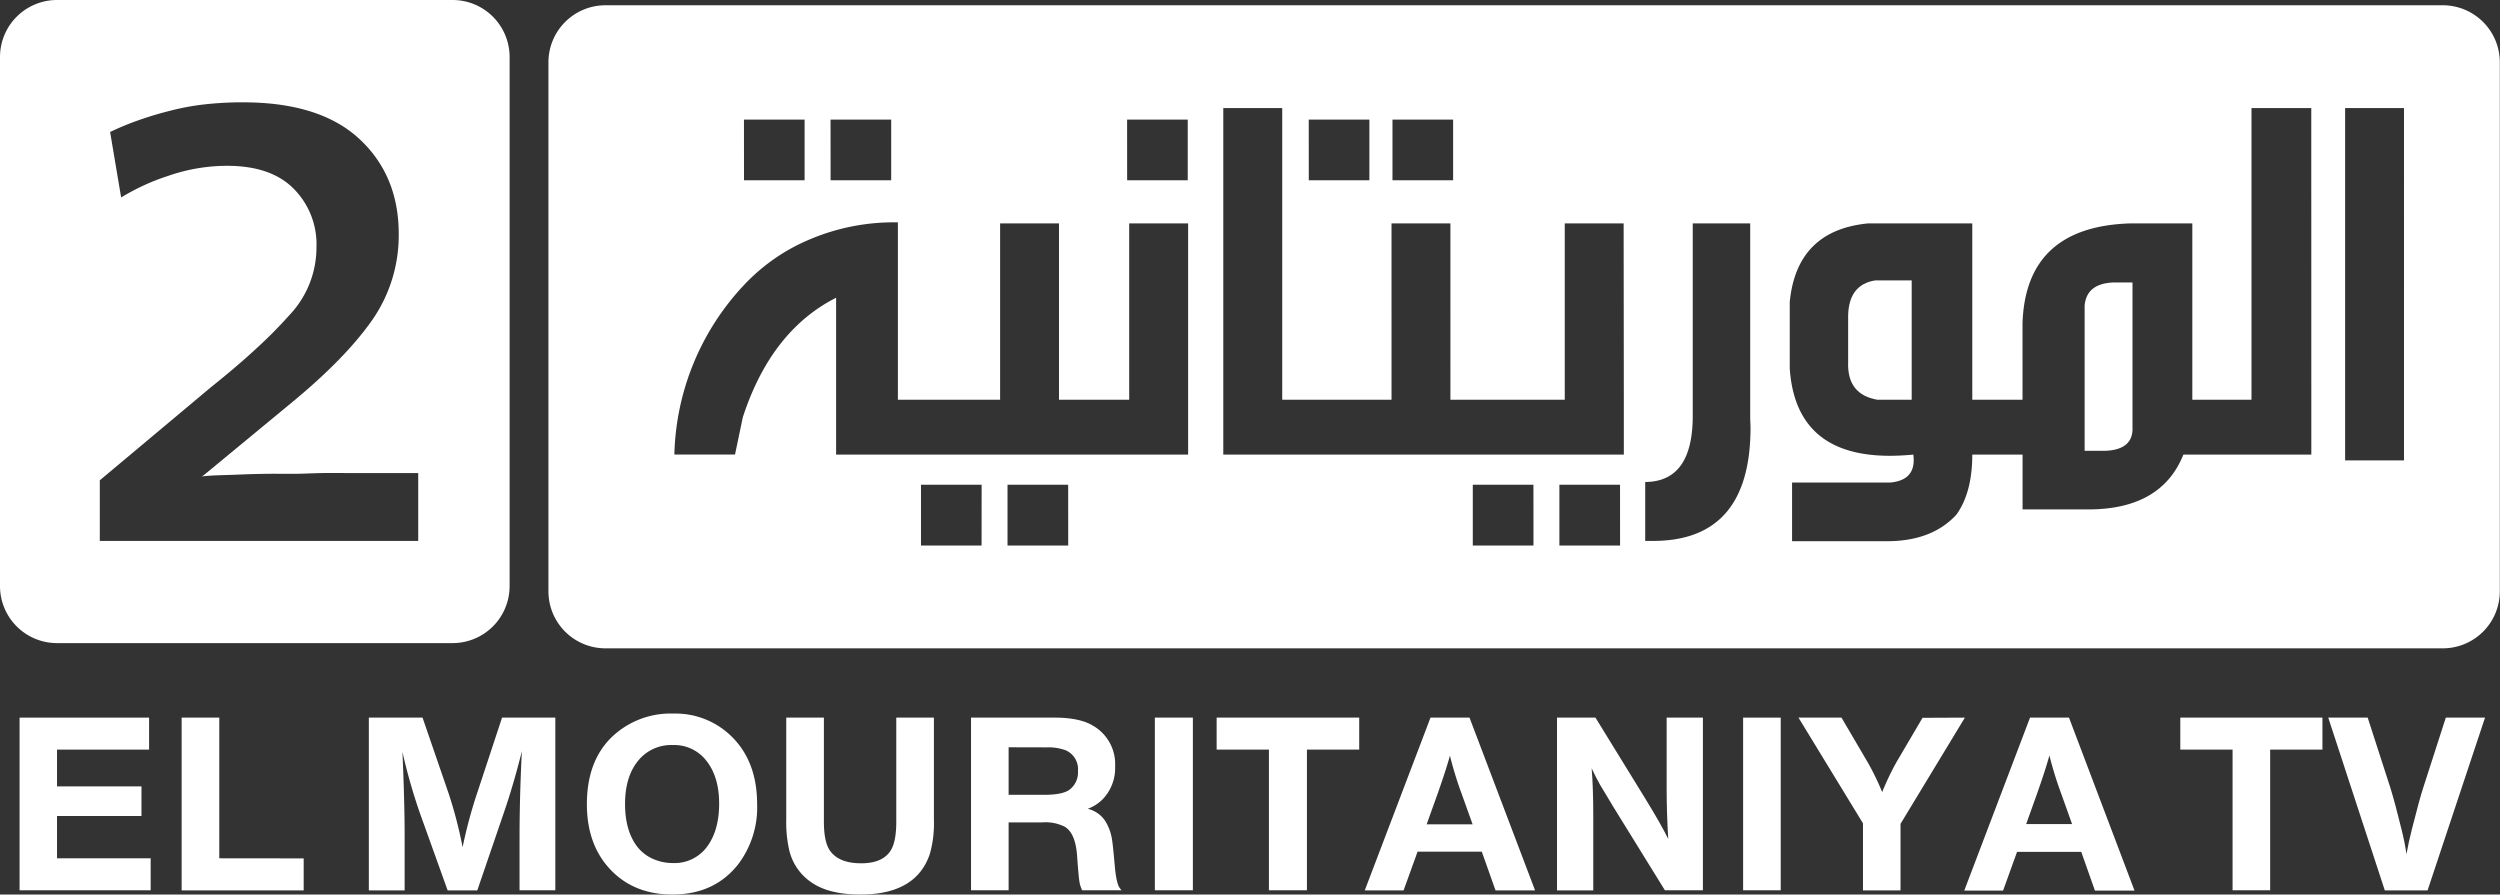 <svg xmlns="http://www.w3.org/2000/svg" viewBox="0 0 526.04 188.22"><rect x="0" y="0" width="526.04" height="188.22" fill="#333333" stroke="none"/><defs><style>.cls-1{fill:#fff;}</style></defs><g id="Layer_2" data-name="Layer 2"><g id="Layer_1-2" data-name="Layer 1"><path class="cls-1" d="M31.37,151v6.73H12v7.74H29.77v6.23H12v8.9h19.7v6.73H4.12V151Z"/><path class="cls-1" d="M63.9,180.62v6.73H38.22V151h7.92v29.6Z"/><path class="cls-1" d="M116.85,151v36.33h-7.53V176.47q0-8.78.49-18.41-1.75,7-3.71,12.71l-5.67,16.58H94.19l-5.83-16.24a119.61,119.61,0,0,1-3.68-12.89q.46,10.67.46,17.4v11.73H77.61V151h11.3l5.43,15.78a90.58,90.58,0,0,1,3,11.5,98.71,98.71,0,0,1,3.12-11.58l5.18-15.7Z"/><path class="cls-1" d="M141.73,150.15a16.79,16.79,0,0,1,12.16,4.77q5.42,5.28,5.42,14.28a19.77,19.77,0,0,1-4.1,12.81q-5,6.21-13.72,6.21-8.88,0-14-6.34-4-5-4-12.66,0-9,5.18-14.07A17.86,17.86,0,0,1,141.73,150.15Zm-.13,6.62a8.93,8.93,0,0,0-7.35,3.33c-1.82,2.23-2.73,5.26-2.73,9.07s.89,6.89,2.68,9.13a8.61,8.61,0,0,0,3.71,2.63,10.09,10.09,0,0,0,3.64.67,8.5,8.5,0,0,0,6.88-3q2.88-3.48,2.89-9.49,0-5.62-2.66-9A8.53,8.53,0,0,0,141.6,156.77Z"/><path class="cls-1" d="M196.51,151V172.5a23.67,23.67,0,0,1-.85,7.16q-2.86,8.57-14.62,8.56-6.34,0-9.95-2.32a11.31,11.31,0,0,1-5-6.91,26.3,26.3,0,0,1-.65-6.6V151h7.92v21.89q0,4.16,1.21,6c1.24,1.84,3.44,2.76,6.62,2.76,3,0,5-.86,6.17-2.6q1.23-1.87,1.23-6.11V151Z"/><path class="cls-1" d="M204.32,151H221.9q5.21,0,8,1.65a9.33,9.33,0,0,1,4.74,8.64,9.45,9.45,0,0,1-2.52,6.78,8.4,8.4,0,0,1-3.25,2.11,6.12,6.12,0,0,1,3.76,2.68,10.5,10.5,0,0,1,1.42,4.26c.09.51.26,2.21.52,5.08q.33,3.78,1.08,4.71l.33.42H227.7a6.58,6.58,0,0,1-.54-1.63q-.18-.83-.54-5.85c-.24-3-1.1-5-2.56-5.88a9,9,0,0,0-4.69-.93h-7.14v14.29h-7.91Zm7.91,6.24v10h7.56c2.44,0,4.15-.34,5.15-1a4.52,4.52,0,0,0,1.88-4,4.34,4.34,0,0,0-2.55-4.36,10.63,10.63,0,0,0-4.12-.62Z"/><path class="cls-1" d="M251,151v36.33H243V151Z"/><path class="cls-1" d="M286,151v6.73h-11v29.6H267v-29.6H256V151Z"/><path class="cls-1" d="M309.21,151,323,187.35h-8.32l-2.89-8.15H298.28l-2.94,8.15h-8.17L301,151Zm.65,22.45-2.35-6.55a76,76,0,0,1-2.42-7.89c-.6,2.15-1.46,4.78-2.55,7.89l-2.35,6.55Z"/><path class="cls-1" d="M358.32,151v36.33h-8L339.5,169.82c-1.68-2.79-2.62-4.34-2.81-4.67-.57-1-1.16-2.16-1.78-3.48.23,2.73.34,6.14.34,10.21v15.47h-7.63V151h8.09l10.55,17.15q3.24,5.28,4.76,8.37-.33-5.64-.33-10.38V151Z"/><path class="cls-1" d="M374.69,151v36.33h-7.91V151Z"/><path class="cls-1" d="M413.44,151,399.9,173.35v14H392V173.24L378.43,151h9.05l5.67,9.67a53.93,53.93,0,0,1,2.89,6,55.69,55.69,0,0,1,3-6.29l5.49-9.34Z"/><path class="cls-1" d="M435.35,151l13.79,36.4h-8.33l-2.88-8.15H424.42l-2.94,8.15h-8.17L427.15,151ZM436,173.4l-2.34-6.55a76.28,76.28,0,0,1-2.43-7.89q-.9,3.22-2.55,7.89l-2.34,6.55Z"/><path class="cls-1" d="M488.68,151v6.73h-11v29.6h-7.91v-29.6h-11V151Z"/><path class="cls-1" d="M522.89,151,510.8,187.35h-9L489.9,151h8.3l4.74,14.67q1,3.19,2.42,9c.4,1.59.74,3.27,1,5.06.31-1.76.69-3.5,1.14-5.24q1.59-6.32,2.4-8.79L514.64,151Z"/><path class="cls-1" d="M388.88,66.3v9.91q-.24,6.8,6.14,7.9h7.23V59h-7.66Q389.07,59.86,388.88,66.3Z"/><path class="cls-1" d="M514,1.11H127.4a12,12,0,0,0-12,12V124.42a12,12,0,0,0,12,12H514a12,12,0,0,0,12-12V13.11A12,12,0,0,0,514,1.11ZM293,25.17h12.76V37.93H293Zm-17.62,0h12.76V37.93H275.39Zm-38.22,0h12.76V37.93H237.17Zm-62.4,0h12.76V37.93H174.77Zm-18.22,0H169.3V37.93H156.55Zm50,89.62H193.79V102h12.76Zm18.23,0H212V102h12.76ZM250,95.65H175.93v-33q-13.68,6.93-19.63,25.15l-1.64,7.84H141.9a53.92,53.92,0,0,1,14.71-35.73,40.19,40.19,0,0,1,13.76-9.53,45.23,45.23,0,0,1,18.56-3.59V84.11h21.51V47h12.39V84.11H237.6V47H250Zm72.67,19.14H309.9V102h12.76Zm18.22,0H328.12V102h12.76Zm.79-30.68V95.65H257.4V22.74h12.4V84.11h23V47h12.39V84.11h24.06V47h12.39Zm6.14,29.71h-1.64v-12.4q10-.06,10-13.91V47h12.09V87.69c0,.81.07,1.6.07,2.37Q368.29,113.82,347.81,113.82ZM486.34,95.65H459.42q-4.62,11.55-20.05,11.54H425.58V95.65H415q0,8-3.34,12.64-5.12,5.58-14.58,5.59h-20V101.54h20.59q5.65-.48,4.92-5.89-24.6,2.43-26-18.11v-14Q378.06,48.44,393.14,47H415V84.11h10.57V68q.68-20.42,22.91-21h12.82V84.11h12.45V22.74h12.58Zm19.5,1.23H493.45V22.74h12.39Z"/><path class="cls-1" d="M438.64,64.24V94.86H443q6-.24,5.71-5.1V59.44h-4.19C440.87,59.64,438.93,61.24,438.64,64.24Z"/><path class="cls-1" d="M95.23,0H12A12,12,0,0,0,0,12V123.32a12,12,0,0,0,12,12H95.23a12,12,0,0,0,12-12V12A12,12,0,0,0,95.23,0ZM88,113.82H21V101.06L44.32,81.53q5.57-4.45,9.67-8.25a95.6,95.6,0,0,0,6.93-7A20.69,20.69,0,0,0,66.59,52a16.56,16.56,0,0,0-4.76-12.25q-4.76-4.86-14.07-4.86A37.71,37.71,0,0,0,35.41,37a46.29,46.29,0,0,0-9.92,4.55L23.17,27.78a56.48,56.48,0,0,1,6.12-2.53c2.13-.75,4.37-1.42,6.73-2a51.27,51.27,0,0,1,7.24-1.31,72,72,0,0,1,7.84-.41q16.2,0,24.5,7.69t8.3,20a31.22,31.22,0,0,1-5.57,18.11q-5.67,8.1-17,17.42L42.8,100.05l-.4.2c1.15-.13,2.38-.21,3.69-.25s2.79-.08,4.41-.15,3.44-.12,5.26-.15,3.75,0,5.77,0,4-.12,6.12-.16,4.34,0,6.63,0H88Z"/></g></g></svg>